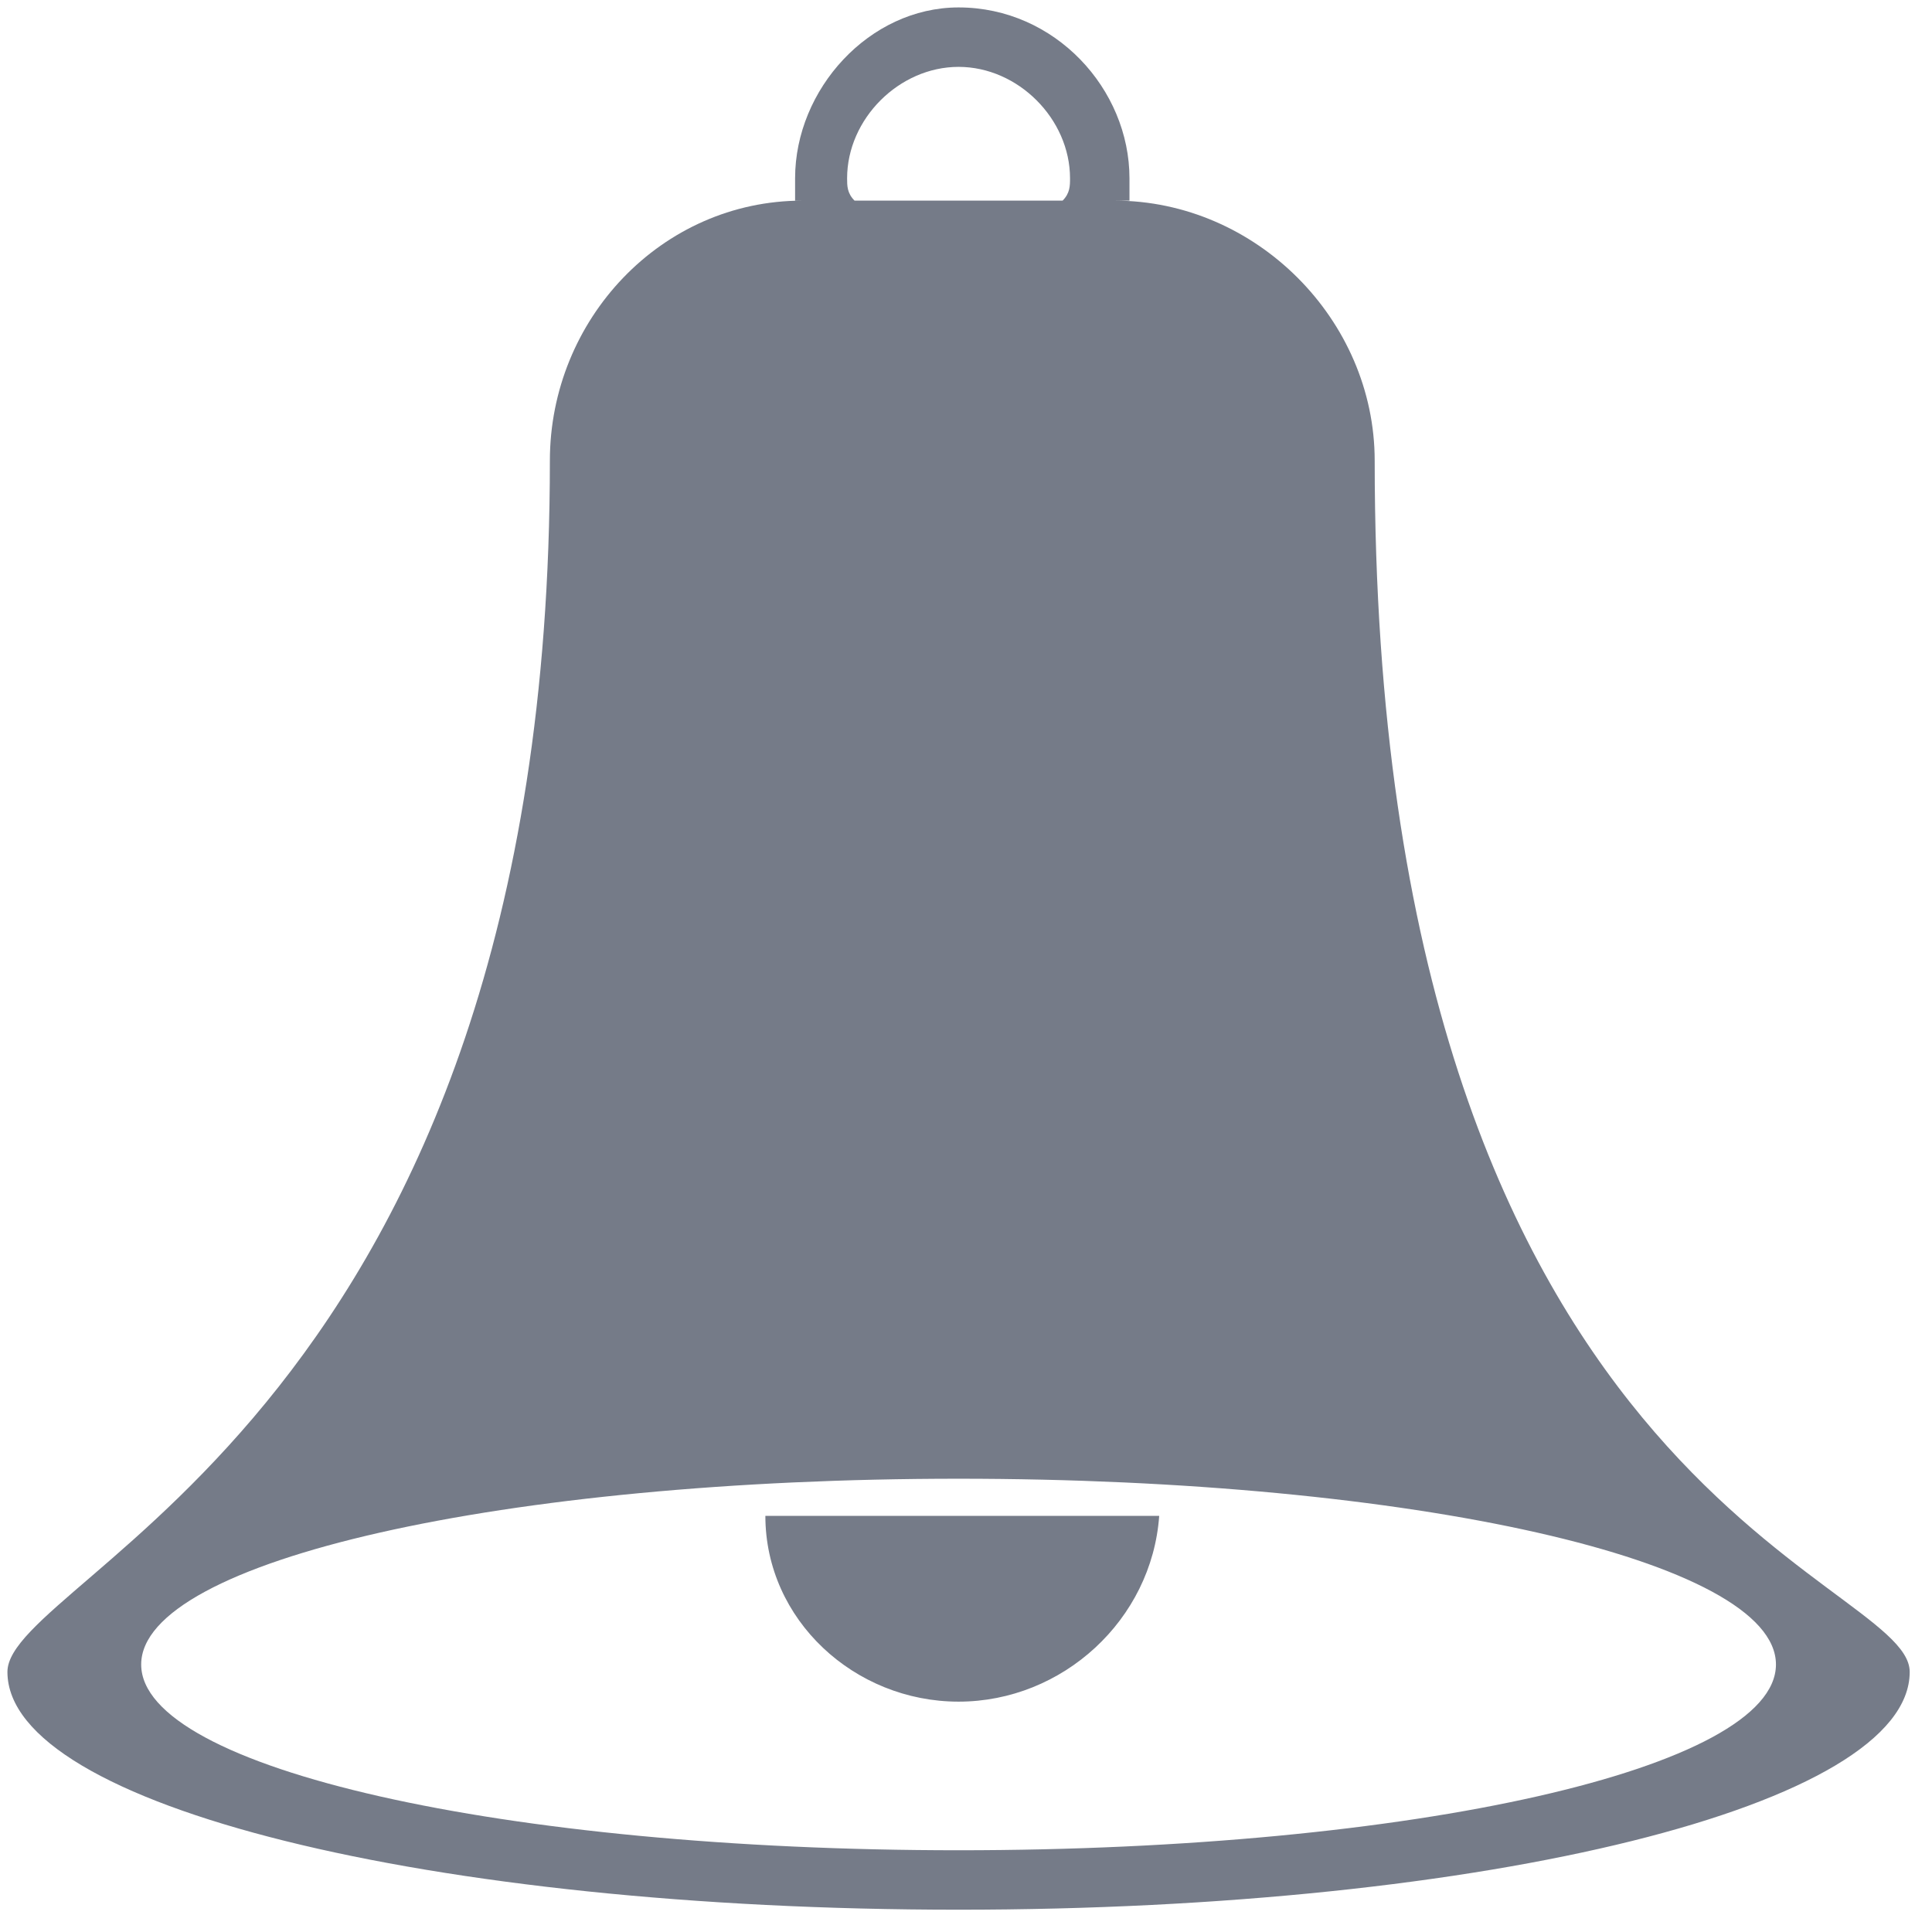 <svg version="1.2" xmlns="http://www.w3.org/2000/svg" viewBox="0 0 26 26" width="26" height="26"><style>.a{fill:#757b88}</style><path class="a" d="m25.7 22.5c0 1.8-5.7 3.2-12.8 3.2-7.1 0-12.8-1.4-12.8-3.2 0-1.3 7.3-3.5 7.3-16.3 0-1.9 1.5-3.5 3.4-3.5h4.2c1.9 0 3.5 1.6 3.5 3.5 0 13.9 7.2 15 7.2 16.3zm-12.8-22.4c1.3 0 2.3 1.1 2.3 2.3q0 0.1 0 0.3h-0.9c0.1-0.1 0.1-0.2 0.1-0.3 0-0.8-0.7-1.5-1.5-1.5-0.8 0-1.5 0.7-1.5 1.5 0 0.1 0 0.2 0.1 0.3h-0.8q0-0.2 0-0.3c0-1.2 1-2.3 2.2-2.3zm0 19.8c-6.1 0-11 1.1-11 2.5 0 1.4 4.9 2.5 11 2.5 6.1 0 11-1.1 11-2.5 0-1.4-4.9-2.5-11-2.5zm2.7 0.5h-5.3c0 1.4 1.2 2.5 2.6 2.5 1.4 0 2.6-1.1 2.7-2.5z"/></svg>